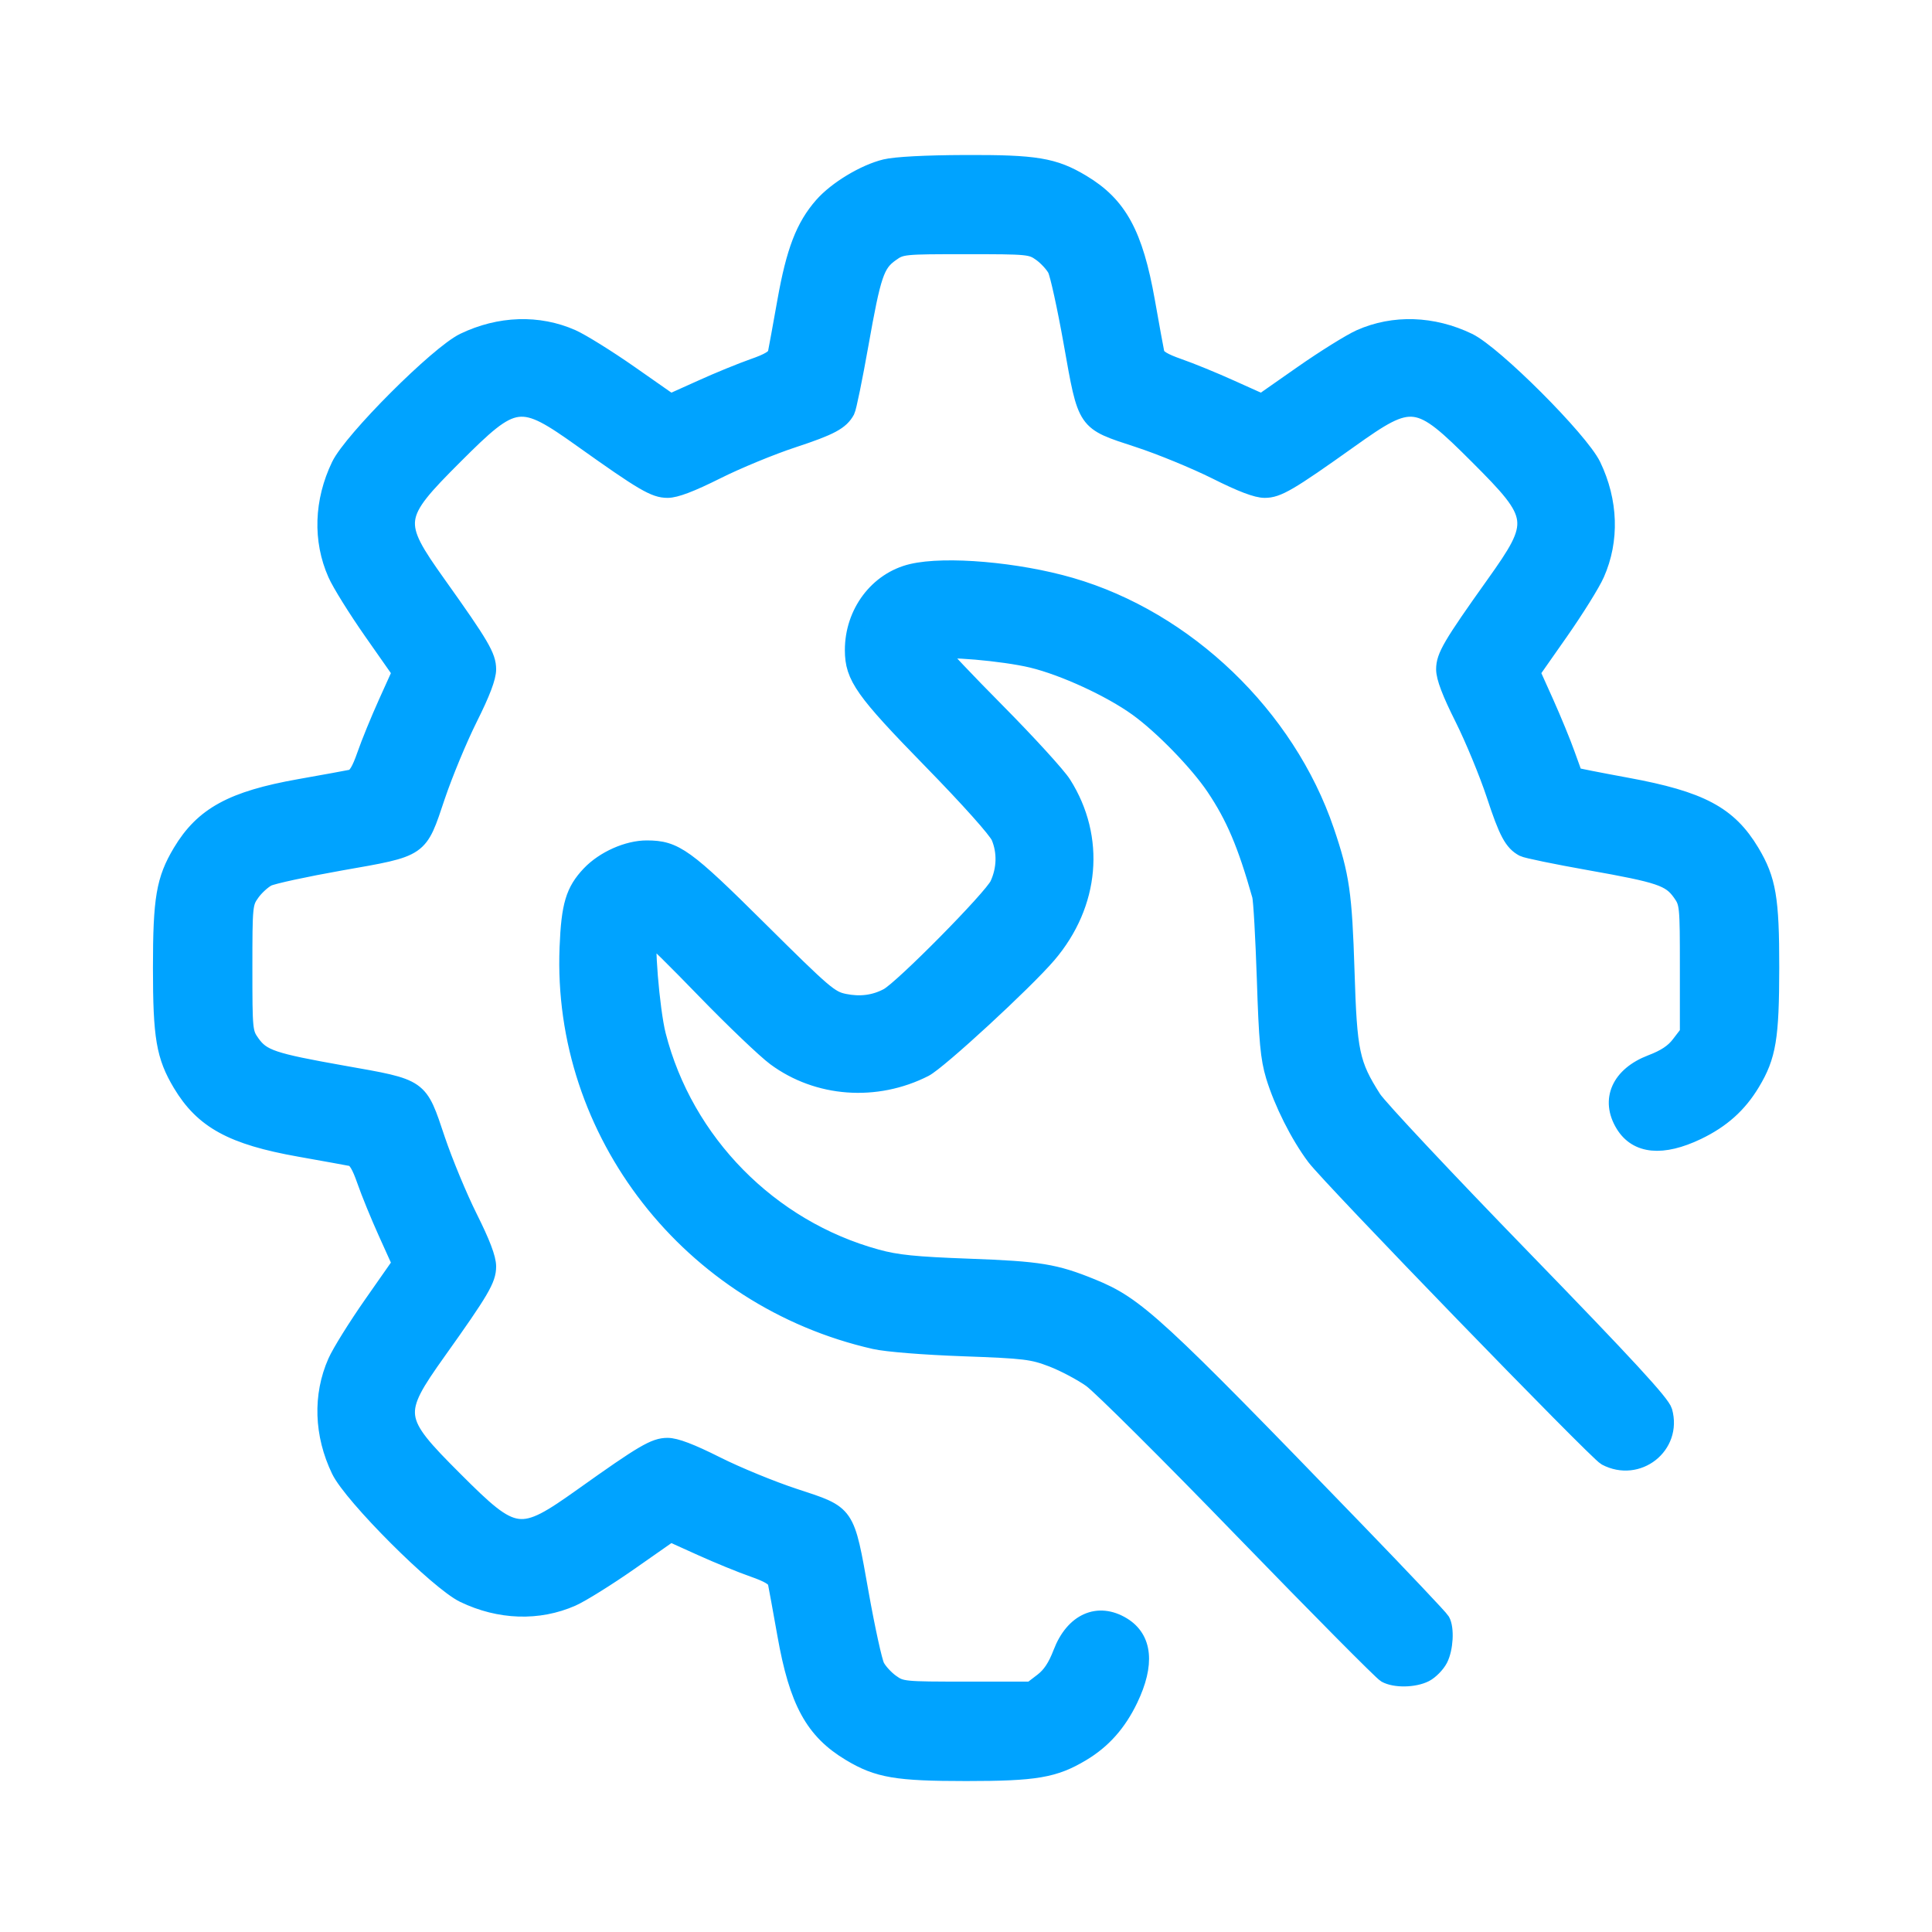 <svg width="30" height="30" viewBox="0 0 30 30" fill="none" xmlns="http://www.w3.org/2000/svg">
<path fill-rule="evenodd" clip-rule="evenodd" d="M13.747 2.597C13.421 2.676 12.987 2.938 12.768 3.187C12.481 3.514 12.333 3.9 12.195 4.676C12.126 5.066 12.059 5.428 12.048 5.482C12.033 5.552 11.934 5.612 11.695 5.695C11.513 5.759 11.149 5.907 10.888 6.026L10.412 6.24L9.783 5.8C9.437 5.558 9.033 5.307 8.885 5.241C8.361 5.009 7.756 5.029 7.201 5.296C6.799 5.49 5.462 6.827 5.269 7.228C5.002 7.783 4.982 8.389 5.214 8.912C5.279 9.061 5.531 9.465 5.773 9.811L6.213 10.439L5.998 10.915C5.88 11.177 5.731 11.54 5.668 11.723C5.585 11.961 5.525 12.06 5.455 12.075C5.401 12.087 5.038 12.153 4.649 12.222C3.604 12.408 3.15 12.656 2.807 13.229C2.55 13.66 2.5 13.951 2.5 15.029C2.5 16.108 2.55 16.399 2.807 16.83C3.15 17.403 3.604 17.651 4.649 17.837C5.038 17.906 5.401 17.972 5.455 17.983C5.525 17.998 5.585 18.098 5.668 18.336C5.731 18.518 5.88 18.882 5.998 19.143L6.213 19.619L5.773 20.248C5.531 20.594 5.279 20.998 5.214 21.146C4.982 21.67 5.002 22.275 5.269 22.83C5.462 23.232 6.799 24.569 7.201 24.762C7.756 25.029 8.361 25.049 8.885 24.818C9.033 24.752 9.437 24.5 9.783 24.258L10.412 23.818L10.888 24.033C11.149 24.151 11.513 24.3 11.695 24.363C11.934 24.447 12.033 24.506 12.048 24.577C12.059 24.63 12.126 24.993 12.195 25.383C12.38 26.428 12.628 26.881 13.202 27.224C13.632 27.482 13.924 27.531 15.002 27.531C16.08 27.531 16.372 27.482 16.802 27.224C17.128 27.029 17.366 26.762 17.546 26.387C17.808 25.84 17.769 25.442 17.434 25.237C17.05 25.003 16.664 25.175 16.477 25.665C16.394 25.881 16.308 26.01 16.185 26.104L16.011 26.237H15.006C14.032 26.237 13.996 26.234 13.841 26.123C13.754 26.061 13.651 25.949 13.613 25.875C13.574 25.802 13.463 25.293 13.365 24.744C13.138 23.467 13.168 23.512 12.331 23.237C11.987 23.124 11.445 22.902 11.127 22.742C10.729 22.542 10.492 22.452 10.366 22.452C10.163 22.452 9.986 22.556 9.044 23.227C8.074 23.917 7.994 23.907 7.059 22.972C6.124 22.038 6.114 21.957 6.804 20.987C7.475 20.045 7.579 19.868 7.579 19.666C7.579 19.539 7.489 19.302 7.29 18.904C7.131 18.586 6.906 18.043 6.789 17.697C6.508 16.859 6.549 16.887 5.323 16.67C4.231 16.476 4.074 16.423 3.911 16.195C3.797 16.034 3.794 16.008 3.794 15.029C3.794 14.059 3.798 14.023 3.908 13.869C3.97 13.781 4.083 13.678 4.157 13.639C4.231 13.601 4.74 13.491 5.286 13.394C6.554 13.171 6.507 13.203 6.789 12.362C6.906 12.016 7.131 11.473 7.29 11.155C7.489 10.757 7.579 10.519 7.579 10.393C7.579 10.19 7.475 10.013 6.804 9.071C6.114 8.102 6.124 8.021 7.059 7.086C7.994 6.152 8.074 6.141 9.044 6.832C9.986 7.503 10.163 7.606 10.366 7.606C10.492 7.606 10.729 7.516 11.127 7.317C11.445 7.157 11.979 6.937 12.314 6.827C12.903 6.633 13.058 6.549 13.15 6.379C13.174 6.334 13.269 5.869 13.362 5.345C13.555 4.259 13.608 4.101 13.837 3.939C13.997 3.824 14.024 3.822 15.002 3.822C15.972 3.822 16.008 3.825 16.163 3.935C16.25 3.998 16.353 4.109 16.391 4.183C16.429 4.257 16.541 4.766 16.639 5.315C16.866 6.592 16.835 6.547 17.673 6.822C18.017 6.934 18.558 7.157 18.877 7.316C19.275 7.516 19.512 7.606 19.638 7.606C19.841 7.606 20.018 7.503 20.96 6.832C21.929 6.141 22.01 6.152 22.945 7.086C23.88 8.021 23.89 8.102 23.2 9.071C22.529 10.013 22.425 10.19 22.425 10.393C22.425 10.52 22.515 10.756 22.715 11.155C22.874 11.473 23.094 12.007 23.205 12.341C23.398 12.93 23.482 13.086 23.653 13.177C23.697 13.201 24.162 13.297 24.686 13.39C25.773 13.583 25.93 13.636 26.093 13.864C26.207 14.024 26.21 14.051 26.21 15.033V16.038L26.076 16.213C25.983 16.336 25.853 16.422 25.637 16.504C25.148 16.691 24.975 17.077 25.21 17.462C25.414 17.797 25.813 17.835 26.36 17.573C26.738 17.391 27.001 17.156 27.205 16.816C27.455 16.401 27.502 16.115 27.503 15.027C27.504 13.951 27.454 13.66 27.197 13.229C26.846 12.643 26.41 12.411 25.263 12.2C24.823 12.119 24.458 12.047 24.453 12.04C24.448 12.032 24.393 11.883 24.331 11.709C24.269 11.534 24.122 11.177 24.005 10.915L23.791 10.439L24.231 9.811C24.473 9.465 24.725 9.061 24.79 8.912C25.022 8.389 25.002 7.783 24.735 7.228C24.541 6.827 23.205 5.49 22.803 5.296C22.248 5.029 21.643 5.009 21.119 5.241C20.971 5.307 20.567 5.558 20.221 5.8L19.592 6.24L19.116 6.026C18.854 5.907 18.491 5.759 18.308 5.695C18.07 5.612 17.971 5.552 17.956 5.482C17.944 5.428 17.878 5.066 17.809 4.676C17.623 3.631 17.376 3.178 16.802 2.835C16.366 2.574 16.083 2.527 14.979 2.532C14.374 2.534 13.904 2.559 13.747 2.597ZM14.16 8.88C13.624 9.006 13.243 9.513 13.244 10.097C13.245 10.512 13.4 10.731 14.457 11.813C15.039 12.409 15.472 12.893 15.515 12.996C15.613 13.229 15.605 13.498 15.495 13.735C15.401 13.939 14.006 15.351 13.782 15.469C13.577 15.578 13.355 15.606 13.111 15.556C12.893 15.511 12.806 15.436 11.803 14.441C10.645 13.291 10.486 13.176 10.045 13.175C9.746 13.174 9.376 13.339 9.156 13.57C8.907 13.833 8.84 14.057 8.814 14.712C8.697 17.589 10.713 20.174 13.582 20.825C13.769 20.867 14.341 20.913 14.953 20.935C15.92 20.97 16.029 20.984 16.338 21.102C16.522 21.173 16.792 21.316 16.939 21.42C17.085 21.524 18.151 22.584 19.306 23.777C20.462 24.969 21.455 25.971 21.513 26.003C21.661 26.086 21.963 26.08 22.134 25.992C22.212 25.951 22.313 25.849 22.357 25.764C22.441 25.6 22.459 25.287 22.39 25.165C22.367 25.124 21.78 24.503 21.085 23.784C17.943 20.534 17.65 20.265 16.955 19.982C16.382 19.749 16.141 19.71 15.051 19.67C14.207 19.639 13.924 19.61 13.612 19.524C11.954 19.069 10.64 17.735 10.215 16.073C10.116 15.685 10.023 14.541 10.091 14.541C10.112 14.541 10.494 14.918 10.941 15.38C11.388 15.841 11.881 16.311 12.035 16.425C12.697 16.915 13.604 16.981 14.36 16.596C14.58 16.483 15.917 15.251 16.278 14.828C16.951 14.039 17.042 13.011 16.511 12.172C16.427 12.038 15.964 11.531 15.484 11.046C15.004 10.562 14.611 10.146 14.611 10.123C14.611 10.055 15.584 10.138 16.025 10.245C16.518 10.364 17.241 10.697 17.656 10.996C18.042 11.273 18.598 11.845 18.855 12.228C19.161 12.684 19.341 13.107 19.567 13.906C19.587 13.973 19.619 14.556 19.641 15.2C19.672 16.169 19.697 16.43 19.78 16.708C19.907 17.125 20.161 17.631 20.415 17.97C20.656 18.291 24.787 22.554 24.932 22.631C25.432 22.896 25.994 22.453 25.843 21.914C25.806 21.785 25.27 21.203 23.638 19.522C22.451 18.3 21.41 17.19 21.325 17.056C20.985 16.521 20.947 16.342 20.908 15.078C20.87 13.877 20.83 13.599 20.593 12.901C19.986 11.115 18.422 9.614 16.624 9.093C15.796 8.853 14.682 8.757 14.16 8.88Z" fill="#00A3FF" stroke="#00A3FF" stroke-width="0.25"/>
</svg>
